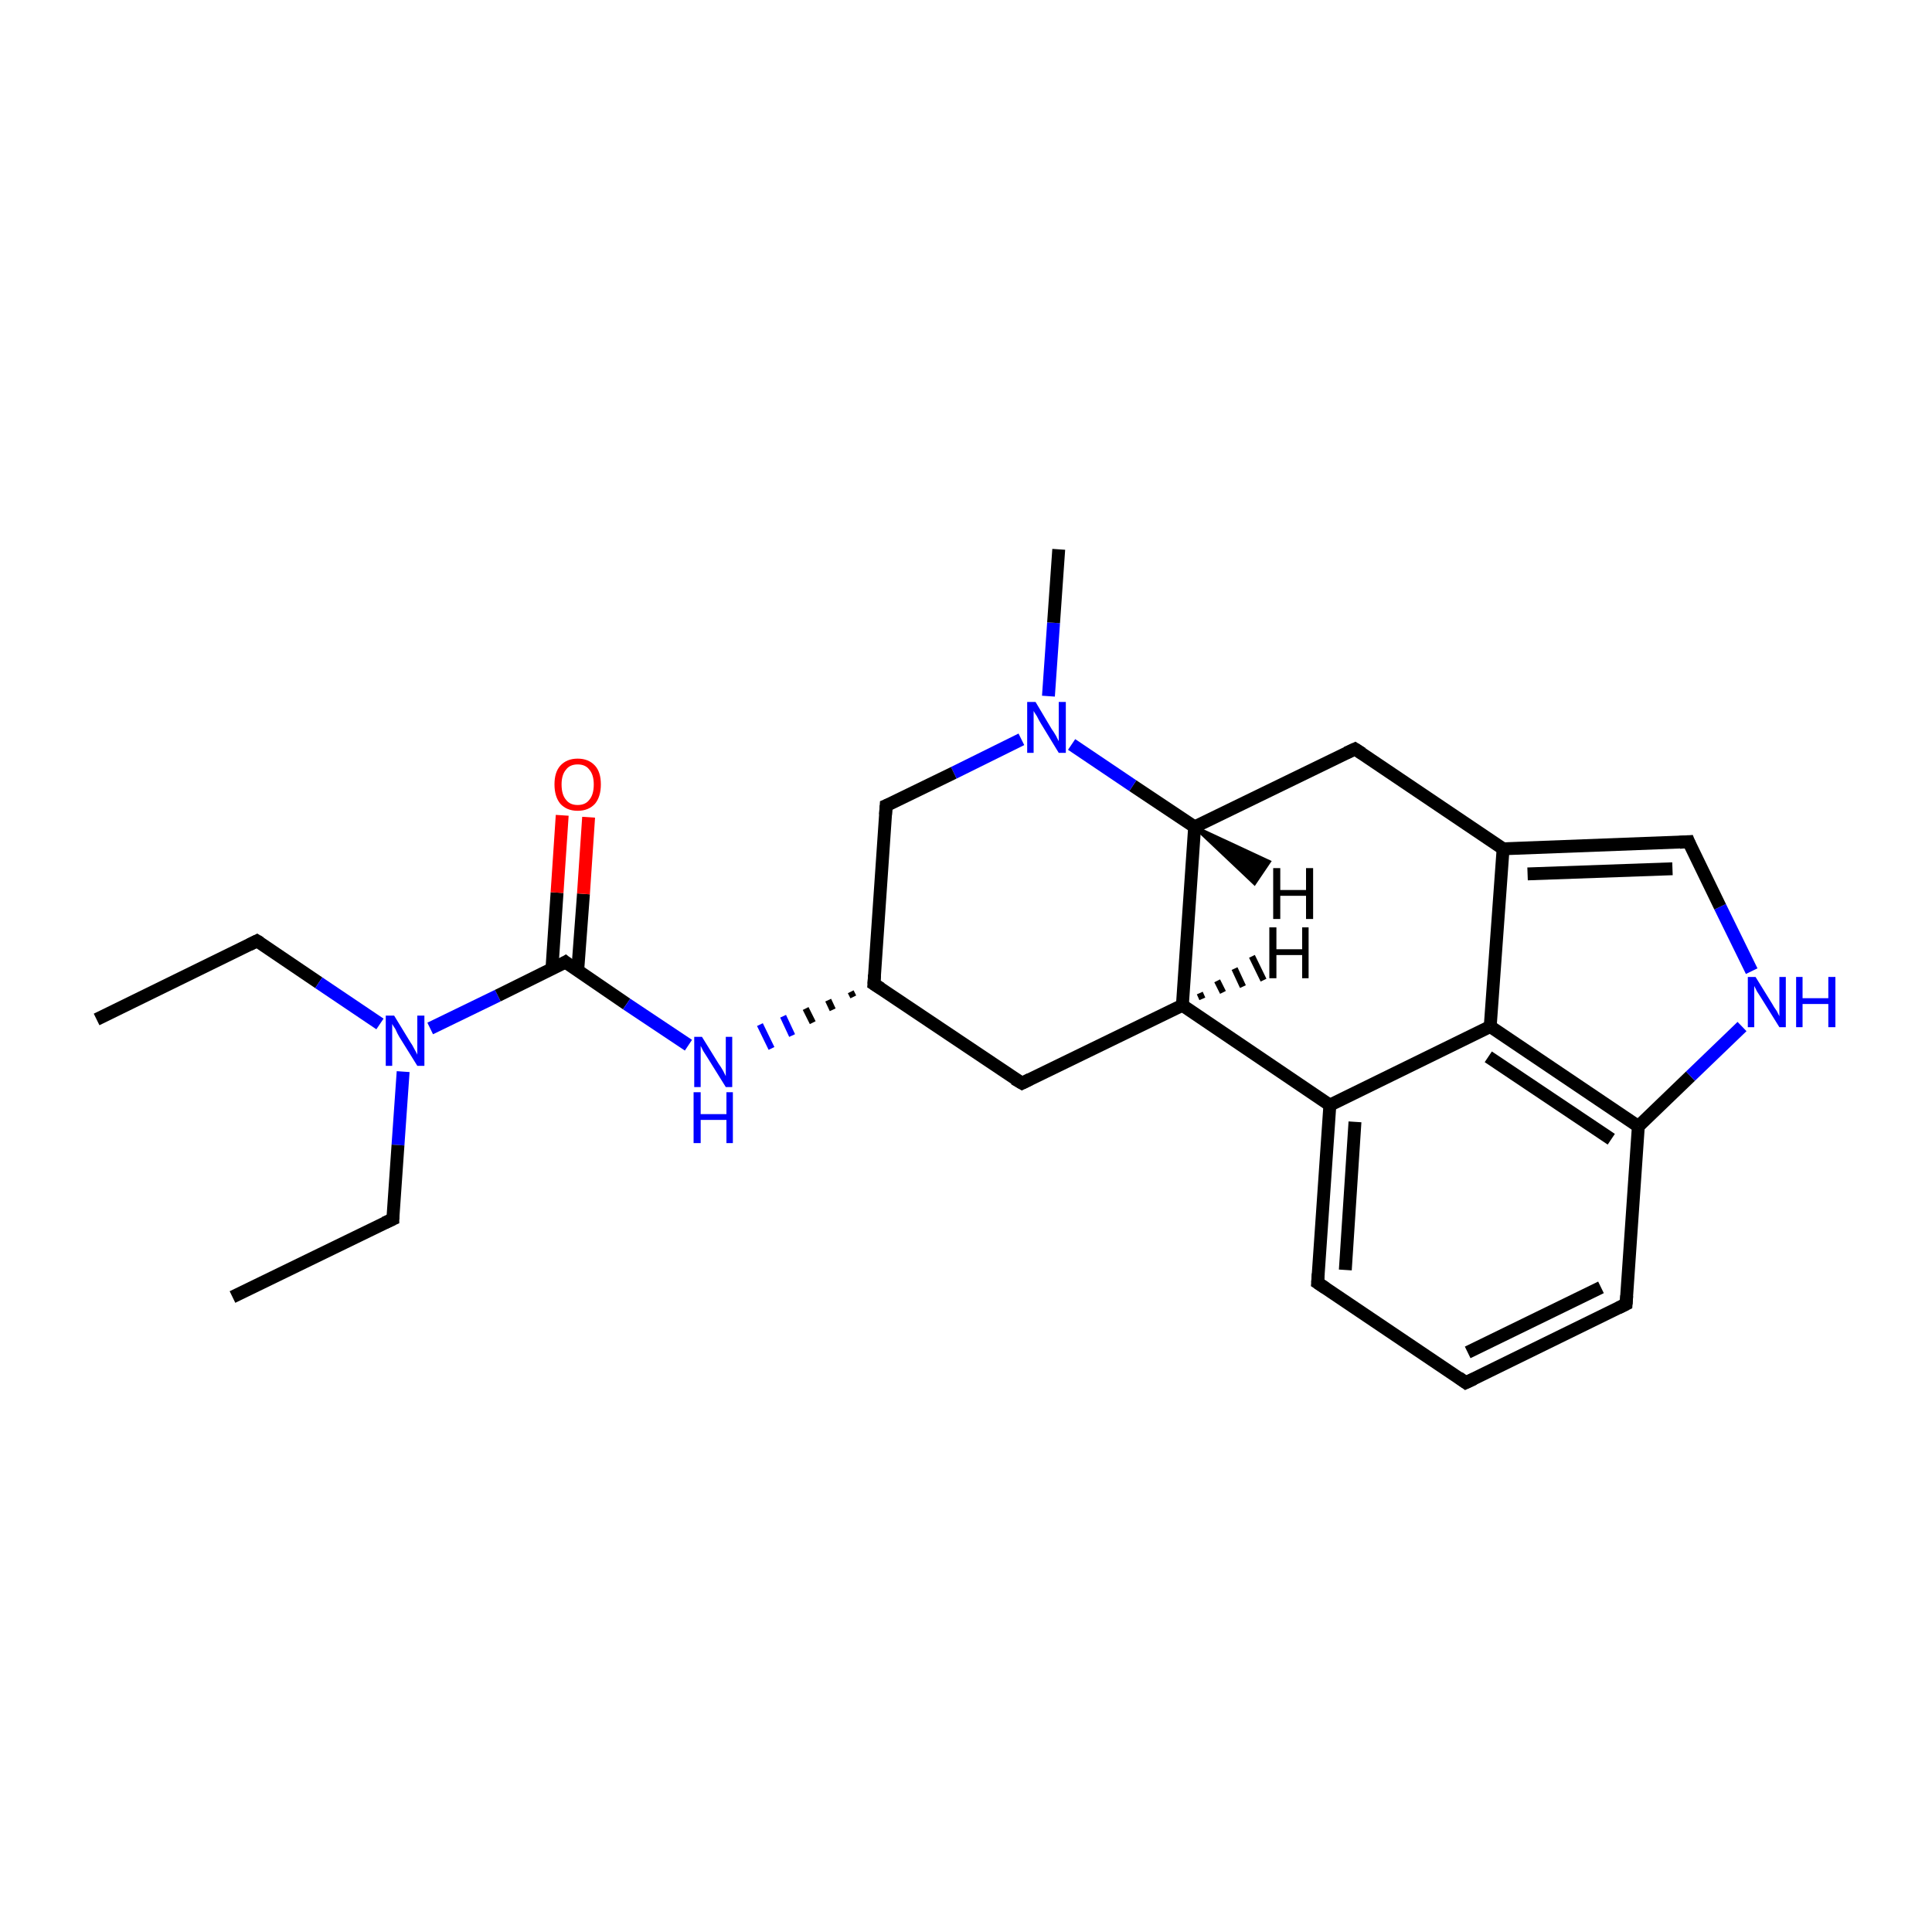 <?xml version='1.0' encoding='iso-8859-1'?>
<svg version='1.1' baseProfile='full'
              xmlns='http://www.w3.org/2000/svg'
                      xmlns:rdkit='http://www.rdkit.org/xml'
                      xmlns:xlink='http://www.w3.org/1999/xlink'
                  xml:space='preserve'
width='300px' height='300px' viewBox='0 0 300 300'>
<!-- END OF HEADER -->
<rect style='opacity:1.0;fill:#FFFFFF;stroke:none' width='300.0' height='300.0' x='0.0' y='0.0'> </rect>
<path class='bond-0 atom-0 atom-1' d='M 15.0,158.3 L 39.9,146.1' style='fill:none;fill-rule:evenodd;stroke:#000000;stroke-width:2.0px;stroke-linecap:butt;stroke-linejoin:miter;stroke-opacity:1' />
<path class='bond-1 atom-1 atom-2' d='M 39.9,146.1 L 49.5,152.6' style='fill:none;fill-rule:evenodd;stroke:#000000;stroke-width:2.0px;stroke-linecap:butt;stroke-linejoin:miter;stroke-opacity:1' />
<path class='bond-1 atom-1 atom-2' d='M 49.5,152.6 L 59.0,159.0' style='fill:none;fill-rule:evenodd;stroke:#0000FF;stroke-width:2.0px;stroke-linecap:butt;stroke-linejoin:miter;stroke-opacity:1' />
<path class='bond-2 atom-2 atom-3' d='M 62.6,166.4 L 61.8,177.8' style='fill:none;fill-rule:evenodd;stroke:#0000FF;stroke-width:2.0px;stroke-linecap:butt;stroke-linejoin:miter;stroke-opacity:1' />
<path class='bond-2 atom-2 atom-3' d='M 61.8,177.8 L 61.0,189.3' style='fill:none;fill-rule:evenodd;stroke:#000000;stroke-width:2.0px;stroke-linecap:butt;stroke-linejoin:miter;stroke-opacity:1' />
<path class='bond-3 atom-3 atom-4' d='M 61.0,189.3 L 36.1,201.4' style='fill:none;fill-rule:evenodd;stroke:#000000;stroke-width:2.0px;stroke-linecap:butt;stroke-linejoin:miter;stroke-opacity:1' />
<path class='bond-4 atom-2 atom-5' d='M 66.8,159.7 L 77.3,154.6' style='fill:none;fill-rule:evenodd;stroke:#0000FF;stroke-width:2.0px;stroke-linecap:butt;stroke-linejoin:miter;stroke-opacity:1' />
<path class='bond-4 atom-2 atom-5' d='M 77.3,154.6 L 87.8,149.4' style='fill:none;fill-rule:evenodd;stroke:#000000;stroke-width:2.0px;stroke-linecap:butt;stroke-linejoin:miter;stroke-opacity:1' />
<path class='bond-5 atom-5 atom-6' d='M 89.7,150.8 L 90.6,138.8' style='fill:none;fill-rule:evenodd;stroke:#000000;stroke-width:2.0px;stroke-linecap:butt;stroke-linejoin:miter;stroke-opacity:1' />
<path class='bond-5 atom-5 atom-6' d='M 90.6,138.8 L 91.4,126.9' style='fill:none;fill-rule:evenodd;stroke:#FF0000;stroke-width:2.0px;stroke-linecap:butt;stroke-linejoin:miter;stroke-opacity:1' />
<path class='bond-5 atom-5 atom-6' d='M 85.7,150.5 L 86.5,138.6' style='fill:none;fill-rule:evenodd;stroke:#000000;stroke-width:2.0px;stroke-linecap:butt;stroke-linejoin:miter;stroke-opacity:1' />
<path class='bond-5 atom-5 atom-6' d='M 86.5,138.6 L 87.3,126.6' style='fill:none;fill-rule:evenodd;stroke:#FF0000;stroke-width:2.0px;stroke-linecap:butt;stroke-linejoin:miter;stroke-opacity:1' />
<path class='bond-6 atom-5 atom-7' d='M 87.8,149.4 L 97.3,155.9' style='fill:none;fill-rule:evenodd;stroke:#000000;stroke-width:2.0px;stroke-linecap:butt;stroke-linejoin:miter;stroke-opacity:1' />
<path class='bond-6 atom-5 atom-7' d='M 97.3,155.9 L 106.9,162.3' style='fill:none;fill-rule:evenodd;stroke:#0000FF;stroke-width:2.0px;stroke-linecap:butt;stroke-linejoin:miter;stroke-opacity:1' />
<path class='bond-7 atom-8 atom-7' d='M 132.1,154.0 L 132.5,154.8' style='fill:none;fill-rule:evenodd;stroke:#000000;stroke-width:1.0px;stroke-linecap:butt;stroke-linejoin:miter;stroke-opacity:1' />
<path class='bond-7 atom-8 atom-7' d='M 128.6,155.3 L 129.3,156.8' style='fill:none;fill-rule:evenodd;stroke:#000000;stroke-width:1.0px;stroke-linecap:butt;stroke-linejoin:miter;stroke-opacity:1' />
<path class='bond-7 atom-8 atom-7' d='M 125.1,156.6 L 126.2,158.8' style='fill:none;fill-rule:evenodd;stroke:#000000;stroke-width:1.0px;stroke-linecap:butt;stroke-linejoin:miter;stroke-opacity:1' />
<path class='bond-7 atom-8 atom-7' d='M 121.6,157.8 L 123.0,160.8' style='fill:none;fill-rule:evenodd;stroke:#0000FF;stroke-width:1.0px;stroke-linecap:butt;stroke-linejoin:miter;stroke-opacity:1' />
<path class='bond-7 atom-8 atom-7' d='M 118.0,159.1 L 119.8,162.8' style='fill:none;fill-rule:evenodd;stroke:#0000FF;stroke-width:1.0px;stroke-linecap:butt;stroke-linejoin:miter;stroke-opacity:1' />
<path class='bond-8 atom-8 atom-9' d='M 135.7,152.8 L 158.7,168.2' style='fill:none;fill-rule:evenodd;stroke:#000000;stroke-width:2.0px;stroke-linecap:butt;stroke-linejoin:miter;stroke-opacity:1' />
<path class='bond-9 atom-9 atom-10' d='M 158.7,168.2 L 183.6,156.1' style='fill:none;fill-rule:evenodd;stroke:#000000;stroke-width:2.0px;stroke-linecap:butt;stroke-linejoin:miter;stroke-opacity:1' />
<path class='bond-10 atom-10 atom-11' d='M 183.6,156.1 L 206.5,171.6' style='fill:none;fill-rule:evenodd;stroke:#000000;stroke-width:2.0px;stroke-linecap:butt;stroke-linejoin:miter;stroke-opacity:1' />
<path class='bond-11 atom-11 atom-12' d='M 206.5,171.6 L 204.6,199.2' style='fill:none;fill-rule:evenodd;stroke:#000000;stroke-width:2.0px;stroke-linecap:butt;stroke-linejoin:miter;stroke-opacity:1' />
<path class='bond-11 atom-11 atom-12' d='M 210.4,174.2 L 208.9,197.2' style='fill:none;fill-rule:evenodd;stroke:#000000;stroke-width:2.0px;stroke-linecap:butt;stroke-linejoin:miter;stroke-opacity:1' />
<path class='bond-12 atom-12 atom-13' d='M 204.6,199.2 L 227.6,214.7' style='fill:none;fill-rule:evenodd;stroke:#000000;stroke-width:2.0px;stroke-linecap:butt;stroke-linejoin:miter;stroke-opacity:1' />
<path class='bond-13 atom-13 atom-14' d='M 227.6,214.7 L 252.5,202.5' style='fill:none;fill-rule:evenodd;stroke:#000000;stroke-width:2.0px;stroke-linecap:butt;stroke-linejoin:miter;stroke-opacity:1' />
<path class='bond-13 atom-13 atom-14' d='M 227.9,210.0 L 248.6,199.9' style='fill:none;fill-rule:evenodd;stroke:#000000;stroke-width:2.0px;stroke-linecap:butt;stroke-linejoin:miter;stroke-opacity:1' />
<path class='bond-14 atom-14 atom-15' d='M 252.5,202.5 L 254.4,174.9' style='fill:none;fill-rule:evenodd;stroke:#000000;stroke-width:2.0px;stroke-linecap:butt;stroke-linejoin:miter;stroke-opacity:1' />
<path class='bond-15 atom-15 atom-16' d='M 254.4,174.9 L 262.5,167.1' style='fill:none;fill-rule:evenodd;stroke:#000000;stroke-width:2.0px;stroke-linecap:butt;stroke-linejoin:miter;stroke-opacity:1' />
<path class='bond-15 atom-15 atom-16' d='M 262.5,167.1 L 270.5,159.4' style='fill:none;fill-rule:evenodd;stroke:#0000FF;stroke-width:2.0px;stroke-linecap:butt;stroke-linejoin:miter;stroke-opacity:1' />
<path class='bond-16 atom-16 atom-17' d='M 272.0,150.8 L 267.1,140.8' style='fill:none;fill-rule:evenodd;stroke:#0000FF;stroke-width:2.0px;stroke-linecap:butt;stroke-linejoin:miter;stroke-opacity:1' />
<path class='bond-16 atom-16 atom-17' d='M 267.1,140.8 L 262.2,130.7' style='fill:none;fill-rule:evenodd;stroke:#000000;stroke-width:2.0px;stroke-linecap:butt;stroke-linejoin:miter;stroke-opacity:1' />
<path class='bond-17 atom-17 atom-18' d='M 262.2,130.7 L 233.4,131.8' style='fill:none;fill-rule:evenodd;stroke:#000000;stroke-width:2.0px;stroke-linecap:butt;stroke-linejoin:miter;stroke-opacity:1' />
<path class='bond-17 atom-17 atom-18' d='M 259.7,134.9 L 237.2,135.7' style='fill:none;fill-rule:evenodd;stroke:#000000;stroke-width:2.0px;stroke-linecap:butt;stroke-linejoin:miter;stroke-opacity:1' />
<path class='bond-18 atom-18 atom-19' d='M 233.4,131.8 L 231.4,159.4' style='fill:none;fill-rule:evenodd;stroke:#000000;stroke-width:2.0px;stroke-linecap:butt;stroke-linejoin:miter;stroke-opacity:1' />
<path class='bond-19 atom-18 atom-20' d='M 233.4,131.8 L 210.4,116.3' style='fill:none;fill-rule:evenodd;stroke:#000000;stroke-width:2.0px;stroke-linecap:butt;stroke-linejoin:miter;stroke-opacity:1' />
<path class='bond-20 atom-20 atom-21' d='M 210.4,116.3 L 185.5,128.4' style='fill:none;fill-rule:evenodd;stroke:#000000;stroke-width:2.0px;stroke-linecap:butt;stroke-linejoin:miter;stroke-opacity:1' />
<path class='bond-21 atom-21 atom-22' d='M 185.5,128.4 L 175.9,122.0' style='fill:none;fill-rule:evenodd;stroke:#000000;stroke-width:2.0px;stroke-linecap:butt;stroke-linejoin:miter;stroke-opacity:1' />
<path class='bond-21 atom-21 atom-22' d='M 175.9,122.0 L 166.4,115.6' style='fill:none;fill-rule:evenodd;stroke:#0000FF;stroke-width:2.0px;stroke-linecap:butt;stroke-linejoin:miter;stroke-opacity:1' />
<path class='bond-22 atom-22 atom-23' d='M 162.8,108.1 L 163.6,96.7' style='fill:none;fill-rule:evenodd;stroke:#0000FF;stroke-width:2.0px;stroke-linecap:butt;stroke-linejoin:miter;stroke-opacity:1' />
<path class='bond-22 atom-22 atom-23' d='M 163.6,96.7 L 164.4,85.3' style='fill:none;fill-rule:evenodd;stroke:#000000;stroke-width:2.0px;stroke-linecap:butt;stroke-linejoin:miter;stroke-opacity:1' />
<path class='bond-23 atom-22 atom-24' d='M 158.6,114.8 L 148.1,120.0' style='fill:none;fill-rule:evenodd;stroke:#0000FF;stroke-width:2.0px;stroke-linecap:butt;stroke-linejoin:miter;stroke-opacity:1' />
<path class='bond-23 atom-22 atom-24' d='M 148.1,120.0 L 137.6,125.1' style='fill:none;fill-rule:evenodd;stroke:#000000;stroke-width:2.0px;stroke-linecap:butt;stroke-linejoin:miter;stroke-opacity:1' />
<path class='bond-24 atom-24 atom-8' d='M 137.6,125.1 L 135.7,152.8' style='fill:none;fill-rule:evenodd;stroke:#000000;stroke-width:2.0px;stroke-linecap:butt;stroke-linejoin:miter;stroke-opacity:1' />
<path class='bond-25 atom-21 atom-10' d='M 185.5,128.4 L 183.6,156.1' style='fill:none;fill-rule:evenodd;stroke:#000000;stroke-width:2.0px;stroke-linecap:butt;stroke-linejoin:miter;stroke-opacity:1' />
<path class='bond-26 atom-19 atom-11' d='M 231.4,159.4 L 206.5,171.6' style='fill:none;fill-rule:evenodd;stroke:#000000;stroke-width:2.0px;stroke-linecap:butt;stroke-linejoin:miter;stroke-opacity:1' />
<path class='bond-27 atom-19 atom-15' d='M 231.4,159.4 L 254.4,174.9' style='fill:none;fill-rule:evenodd;stroke:#000000;stroke-width:2.0px;stroke-linecap:butt;stroke-linejoin:miter;stroke-opacity:1' />
<path class='bond-27 atom-19 atom-15' d='M 231.1,164.1 L 250.2,176.9' style='fill:none;fill-rule:evenodd;stroke:#000000;stroke-width:2.0px;stroke-linecap:butt;stroke-linejoin:miter;stroke-opacity:1' />
<path class='bond-28 atom-10 atom-25' d='M 186.3,154.2 L 186.7,155.1' style='fill:none;fill-rule:evenodd;stroke:#000000;stroke-width:1.0px;stroke-linecap:butt;stroke-linejoin:miter;stroke-opacity:1' />
<path class='bond-28 atom-10 atom-25' d='M 189.0,152.3 L 189.9,154.1' style='fill:none;fill-rule:evenodd;stroke:#000000;stroke-width:1.0px;stroke-linecap:butt;stroke-linejoin:miter;stroke-opacity:1' />
<path class='bond-28 atom-10 atom-25' d='M 191.7,150.4 L 193.0,153.2' style='fill:none;fill-rule:evenodd;stroke:#000000;stroke-width:1.0px;stroke-linecap:butt;stroke-linejoin:miter;stroke-opacity:1' />
<path class='bond-28 atom-10 atom-25' d='M 194.4,148.5 L 196.2,152.2' style='fill:none;fill-rule:evenodd;stroke:#000000;stroke-width:1.0px;stroke-linecap:butt;stroke-linejoin:miter;stroke-opacity:1' />
<path class='bond-29 atom-21 atom-26' d='M 185.5,128.4 L 197.1,133.8 L 194.8,137.2 Z' style='fill:#000000;fill-rule:evenodd;fill-opacity:1;stroke:#000000;stroke-width:0.5px;stroke-linecap:butt;stroke-linejoin:miter;stroke-miterlimit:10;stroke-opacity:1;' />
<path d='M 38.7,146.7 L 39.9,146.1 L 40.4,146.4' style='fill:none;stroke:#000000;stroke-width:2.0px;stroke-linecap:butt;stroke-linejoin:miter;stroke-miterlimit:10;stroke-opacity:1;' />
<path d='M 61.0,188.7 L 61.0,189.3 L 59.7,189.9' style='fill:none;stroke:#000000;stroke-width:2.0px;stroke-linecap:butt;stroke-linejoin:miter;stroke-miterlimit:10;stroke-opacity:1;' />
<path d='M 87.3,149.7 L 87.8,149.4 L 88.3,149.8' style='fill:none;stroke:#000000;stroke-width:2.0px;stroke-linecap:butt;stroke-linejoin:miter;stroke-miterlimit:10;stroke-opacity:1;' />
<path d='M 136.8,153.5 L 135.7,152.8 L 135.8,151.4' style='fill:none;stroke:#000000;stroke-width:2.0px;stroke-linecap:butt;stroke-linejoin:miter;stroke-miterlimit:10;stroke-opacity:1;' />
<path d='M 157.5,167.5 L 158.7,168.2 L 159.9,167.6' style='fill:none;stroke:#000000;stroke-width:2.0px;stroke-linecap:butt;stroke-linejoin:miter;stroke-miterlimit:10;stroke-opacity:1;' />
<path d='M 204.7,197.8 L 204.6,199.2 L 205.8,200.0' style='fill:none;stroke:#000000;stroke-width:2.0px;stroke-linecap:butt;stroke-linejoin:miter;stroke-miterlimit:10;stroke-opacity:1;' />
<path d='M 226.5,213.9 L 227.6,214.7 L 228.9,214.1' style='fill:none;stroke:#000000;stroke-width:2.0px;stroke-linecap:butt;stroke-linejoin:miter;stroke-miterlimit:10;stroke-opacity:1;' />
<path d='M 251.3,203.1 L 252.5,202.5 L 252.6,201.2' style='fill:none;stroke:#000000;stroke-width:2.0px;stroke-linecap:butt;stroke-linejoin:miter;stroke-miterlimit:10;stroke-opacity:1;' />
<path d='M 262.4,131.2 L 262.2,130.7 L 260.8,130.8' style='fill:none;stroke:#000000;stroke-width:2.0px;stroke-linecap:butt;stroke-linejoin:miter;stroke-miterlimit:10;stroke-opacity:1;' />
<path d='M 211.5,117.0 L 210.4,116.3 L 209.1,116.9' style='fill:none;stroke:#000000;stroke-width:2.0px;stroke-linecap:butt;stroke-linejoin:miter;stroke-miterlimit:10;stroke-opacity:1;' />
<path d='M 138.1,124.9 L 137.6,125.1 L 137.5,126.5' style='fill:none;stroke:#000000;stroke-width:2.0px;stroke-linecap:butt;stroke-linejoin:miter;stroke-miterlimit:10;stroke-opacity:1;' />
<path class='atom-2' d='M 61.2 157.7
L 63.7 161.8
Q 64.0 162.2, 64.4 163.0
Q 64.8 163.7, 64.8 163.8
L 64.8 157.7
L 65.9 157.7
L 65.9 165.5
L 64.8 165.5
L 62.0 161.0
Q 61.7 160.5, 61.4 159.8
Q 61.0 159.2, 60.9 159.0
L 60.9 165.5
L 59.9 165.5
L 59.9 157.7
L 61.2 157.7
' fill='#0000FF'/>
<path class='atom-6' d='M 86.1 121.8
Q 86.1 119.9, 87.0 118.9
Q 88.0 117.8, 89.7 117.8
Q 91.4 117.8, 92.4 118.9
Q 93.3 119.9, 93.3 121.8
Q 93.3 123.7, 92.4 124.8
Q 91.4 125.9, 89.7 125.9
Q 88.0 125.9, 87.0 124.8
Q 86.1 123.7, 86.1 121.8
M 89.7 125.0
Q 90.9 125.0, 91.5 124.2
Q 92.2 123.4, 92.2 121.8
Q 92.2 120.3, 91.5 119.5
Q 90.9 118.7, 89.7 118.7
Q 88.5 118.7, 87.9 119.5
Q 87.2 120.3, 87.2 121.8
Q 87.2 123.4, 87.9 124.2
Q 88.5 125.0, 89.7 125.0
' fill='#FF0000'/>
<path class='atom-7' d='M 109.0 161.0
L 111.6 165.2
Q 111.9 165.6, 112.3 166.3
Q 112.7 167.1, 112.7 167.1
L 112.7 161.0
L 113.7 161.0
L 113.7 168.8
L 112.7 168.8
L 109.9 164.3
Q 109.6 163.8, 109.2 163.2
Q 108.9 162.6, 108.8 162.4
L 108.8 168.8
L 107.8 168.8
L 107.8 161.0
L 109.0 161.0
' fill='#0000FF'/>
<path class='atom-7' d='M 107.7 169.6
L 108.8 169.6
L 108.8 173.0
L 112.8 173.0
L 112.8 169.6
L 113.8 169.6
L 113.8 177.5
L 112.8 177.5
L 112.8 173.9
L 108.8 173.9
L 108.8 177.5
L 107.7 177.5
L 107.7 169.6
' fill='#0000FF'/>
<path class='atom-16' d='M 272.6 151.7
L 275.2 155.9
Q 275.4 156.3, 275.9 157.0
Q 276.3 157.8, 276.3 157.8
L 276.3 151.7
L 277.3 151.7
L 277.3 159.5
L 276.3 159.5
L 273.5 155.0
Q 273.2 154.5, 272.8 153.9
Q 272.5 153.3, 272.4 153.1
L 272.4 159.5
L 271.4 159.5
L 271.4 151.7
L 272.6 151.7
' fill='#0000FF'/>
<path class='atom-16' d='M 278.9 151.7
L 279.9 151.7
L 279.9 155.0
L 283.9 155.0
L 283.9 151.7
L 285.0 151.7
L 285.0 159.5
L 283.9 159.5
L 283.9 155.9
L 279.9 155.9
L 279.9 159.5
L 278.9 159.5
L 278.9 151.7
' fill='#0000FF'/>
<path class='atom-22' d='M 160.8 109.0
L 163.3 113.2
Q 163.6 113.6, 164.0 114.3
Q 164.4 115.1, 164.4 115.1
L 164.4 109.0
L 165.5 109.0
L 165.5 116.9
L 164.4 116.9
L 161.6 112.3
Q 161.3 111.8, 161.0 111.2
Q 160.6 110.6, 160.5 110.4
L 160.5 116.9
L 159.5 116.9
L 159.5 109.0
L 160.8 109.0
' fill='#0000FF'/>
<path class='atom-25' d='M 197.1 144.0
L 198.2 144.0
L 198.2 147.4
L 202.2 147.4
L 202.2 144.0
L 203.2 144.0
L 203.2 151.9
L 202.2 151.9
L 202.2 148.3
L 198.2 148.3
L 198.2 151.9
L 197.1 151.9
L 197.1 144.0
' fill='#000000'/>
<path class='atom-26' d='M 197.7 134.8
L 198.8 134.8
L 198.8 138.2
L 202.8 138.2
L 202.8 134.8
L 203.9 134.8
L 203.9 142.7
L 202.8 142.7
L 202.8 139.1
L 198.8 139.1
L 198.8 142.7
L 197.7 142.7
L 197.7 134.8
' fill='#000000'/>
</svg>
